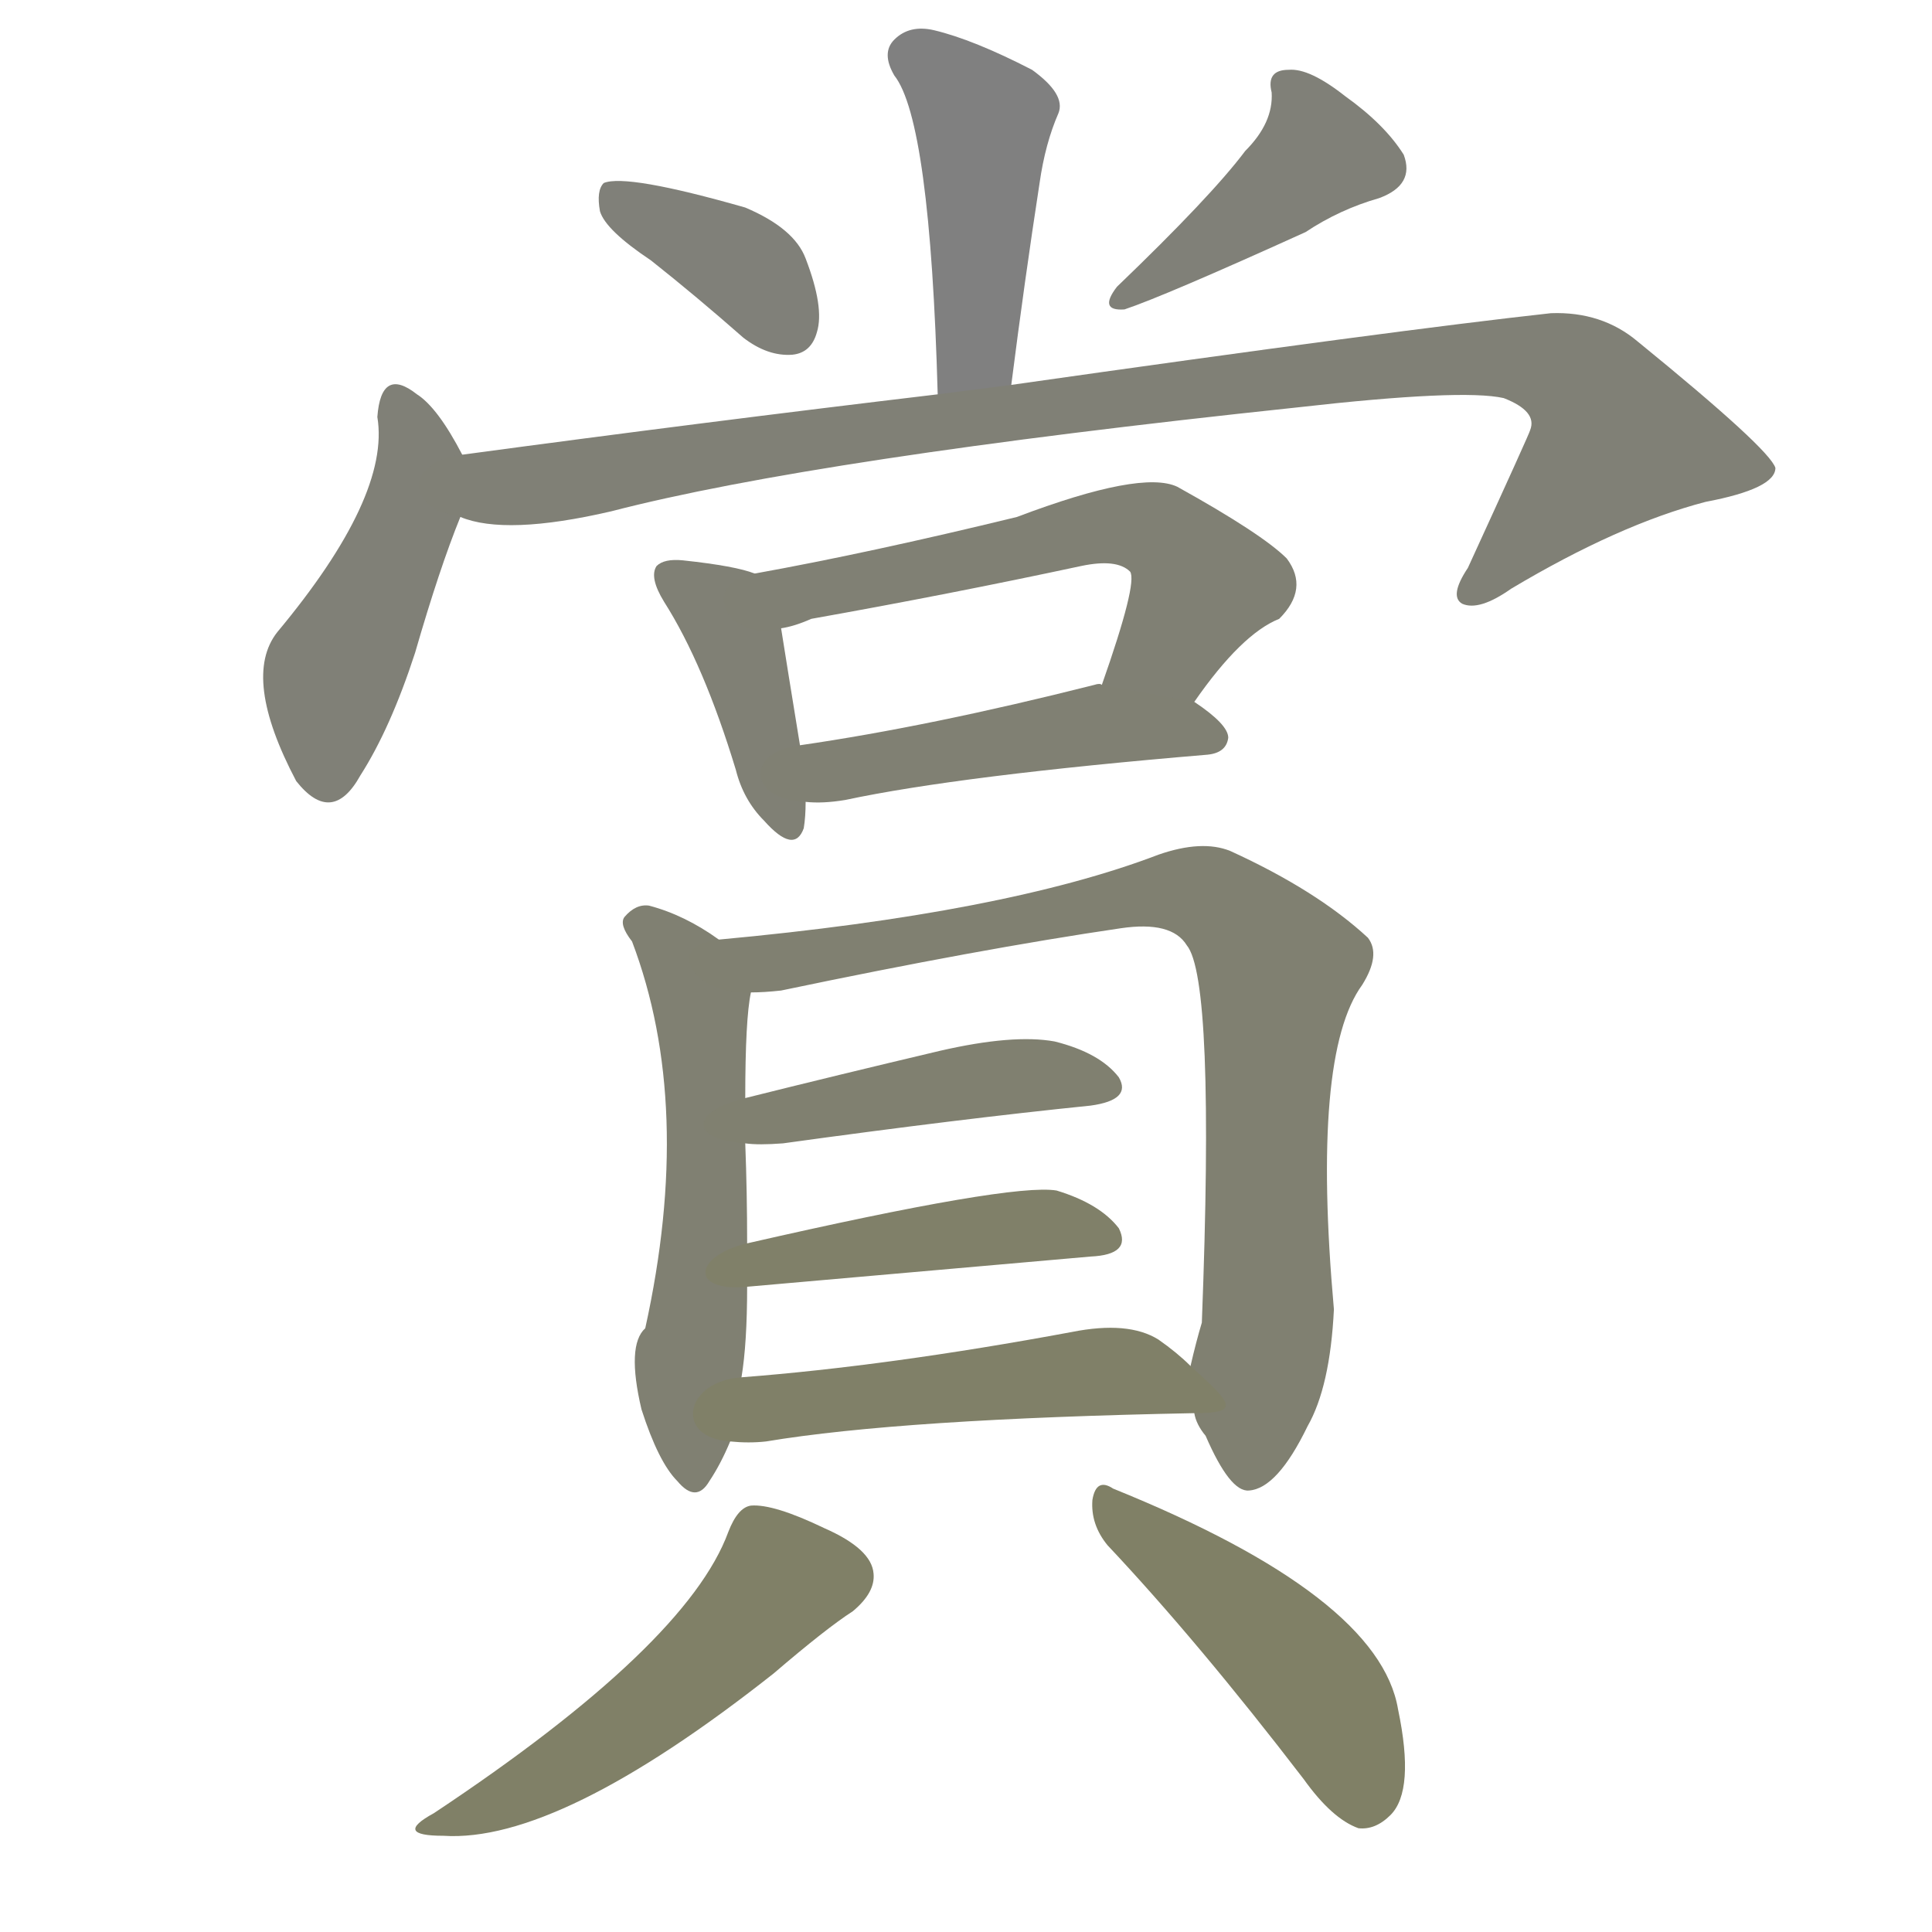 <svg version="1.1" viewBox="0 0 1024 1024" xmlns="http://www.w3.org/2000/svg">
  
  <g transform="scale(1, -1) translate(0, -900)">
    <style type="text/css">
        .stroke1 {fill: #808080;}
        .stroke2 {fill: #808079;}
        .stroke3 {fill: #808078;}
        .stroke4 {fill: #808077;}
        .stroke5 {fill: #808076;}
        .stroke6 {fill: #808075;}
        .stroke7 {fill: #808074;}
        .stroke8 {fill: #808073;}
        .stroke9 {fill: #808072;}
        .stroke10 {fill: #808071;}
        .stroke11 {fill: #808070;}
        .stroke12 {fill: #808069;}
        .stroke13 {fill: #808068;}
        .stroke14 {fill: #808067;}
        .stroke15 {fill: #808066;}
        .stroke16 {fill: #808065;}
        .stroke17 {fill: #808064;}
        .stroke18 {fill: #808063;}
        .stroke19 {fill: #808062;}
        .stroke20 {fill: #808061;}
        text {
            font-family: Helvetica;
            font-size: 50px;
            fill: #808060;
            paint-order: stroke;
            stroke: #000000;
            stroke-width: 4px;
            stroke-linecap: butt;
            stroke-linejoin: miter;
            font-weight: 800;
        }
    </style>

    <path d="M 536 696 Q 543 751 551 803 Q 554 824 561 840 Q 565 850 547 863 Q 516 879 495 884 Q 482 887 474 879 Q 467 872 474 860 Q 493 836 497 691 C 498 661 532 666 536 696 Z" class="stroke1"/>
    <path d="M 345 762 Q 369 743 394 721 Q 407 711 420 712 Q 430 713 433 724 Q 437 737 427 763 Q 421 779 395 790 Q 332 808 320 803 Q 316 799 318 788 Q 321 778 345 762 Z" class="stroke2"/>
    <path d="M 660 820 Q 642 796 592 748 Q 582 735 596 736 Q 617 743 692 777 Q 710 789 731 795 Q 750 802 744 818 Q 734 834 713 849 Q 694 864 683 863 Q 671 863 674 851 Q 675 835 660 820 Z" class="stroke3"/>
    <path d="M 245 659 Q 232 684 221 691 Q 202 706 200 679 Q 207 637 147 565 Q 128 541 157 486 Q 176 462 191 489 Q 207 514 220 554 Q 233 599 244 626 C 252 646 252 646 245 659 Z" class="stroke4"/>
    <path d="M 244 626 Q 268 616 324 629 Q 432 657 687 684 Q 775 694 797 689 Q 815 682 811 672 Q 811 671 778 599 Q 768 584 775 580 Q 784 576 801 588 Q 858 622 904 634 Q 941 641 941 652 Q 938 662 868 719 Q 849 735 822 734 Q 740 725 536 696 L 497 691 Q 371 676 245 659 C 215 655 214 631 244 626 Z" class="stroke5"/>
    <path d="M 400 596 Q 390 600 362 603 Q 352 604 348 600 Q 344 594 352 581 Q 373 548 390 492 Q 394 476 405 465 Q 421 447 426 461 Q 427 467 427 475 L 424 505 Q 417 548 414 567 C 410 593 410 593 400 596 Z" class="stroke6"/>
    <path d="M 633 528 Q 658 564 678 572 Q 694 588 682 604 Q 669 617 624 642 Q 605 651 539 626 Q 461 607 400 596 C 370 591 385 559 414 567 Q 421 568 430 572 Q 503 585 573 600 Q 592 604 599 597 Q 603 591 584 537 C 574 509 615 504 633 528 Z" class="stroke7"/>
    <path d="M 427 475 Q 436 474 448 476 Q 509 489 640 500 Q 650 501 651 509 Q 651 516 633 528 L 584 537 Q 583 538 580 537 Q 493 515 424 505 C 394 501 397 476 427 475 Z" class="stroke8"/>
    <path d="M 381 402 Q 363 415 344 420 Q 337 421 331 414 Q 328 410 335 401 Q 368 314 342 196 Q 332 187 340 153 Q 349 125 359 115 Q 369 103 376 115 Q 382 124 387 136 L 393 170 Q 396 188 396 218 L 396 241 Q 396 268 395 294 L 395 318 Q 395 360 398 374 C 400 389 400 389 381 402 Z" class="stroke9"/>
    <path d="M 633 151 Q 634 145 639 139 Q 652 109 662 110 Q 677 111 693 144 Q 705 165 707 206 Q 695 341 722 378 Q 732 394 725 403 Q 698 428 652 449 Q 637 455 614 447 Q 533 416 381 402 C 351 399 368 372 398 374 Q 405 374 414 375 Q 519 397 594 408 Q 621 412 629 399 Q 644 381 637 199 Q 634 189 631 176 L 633 151 Z" class="stroke10"/>
    <path d="M 395 294 Q 402 293 415 294 Q 509 307 578 314 Q 600 317 593 329 Q 583 342 559 348 Q 537 352 498 343 Q 443 330 395 318 C 366 311 365 296 395 294 Z" class="stroke11"/>
    <path d="M 396 218 L 578 234 Q 600 235 593 249 Q 583 262 560 269 Q 536 273 396 241 C 367 234 366 215 396 218 Z" class="stroke12"/>
    <path d="M 387 136 Q 397 135 406 136 Q 478 148 633 151 C 658 151 653 156 631 176 Q 624 183 614 190 Q 598 200 568 194 Q 471 176 393 170 C 363 168 357 138 387 136 Z" class="stroke13"/>
    <path d="M 386 88 Q 364 28 230 -61 Q 208 -73 235 -73 Q 296 -77 410 13 Q 438 37 452 46 Q 464 56 463 66 Q 462 79 437 90 Q 410 103 398 102 Q 391 101 386 88 Z" class="stroke14"/>
    <path d="M 587 81 Q 635 30 691 -43 Q 706 -64 720 -69 Q 729 -70 737 -62 Q 750 -49 741 -6 Q 731 54 590 111 Q 581 117 579 105 Q 578 92 587 81 Z" class="stroke15"/>
    
    
    
    
    
    
    
    
    
    
    
    
    
    
    </g>
</svg>